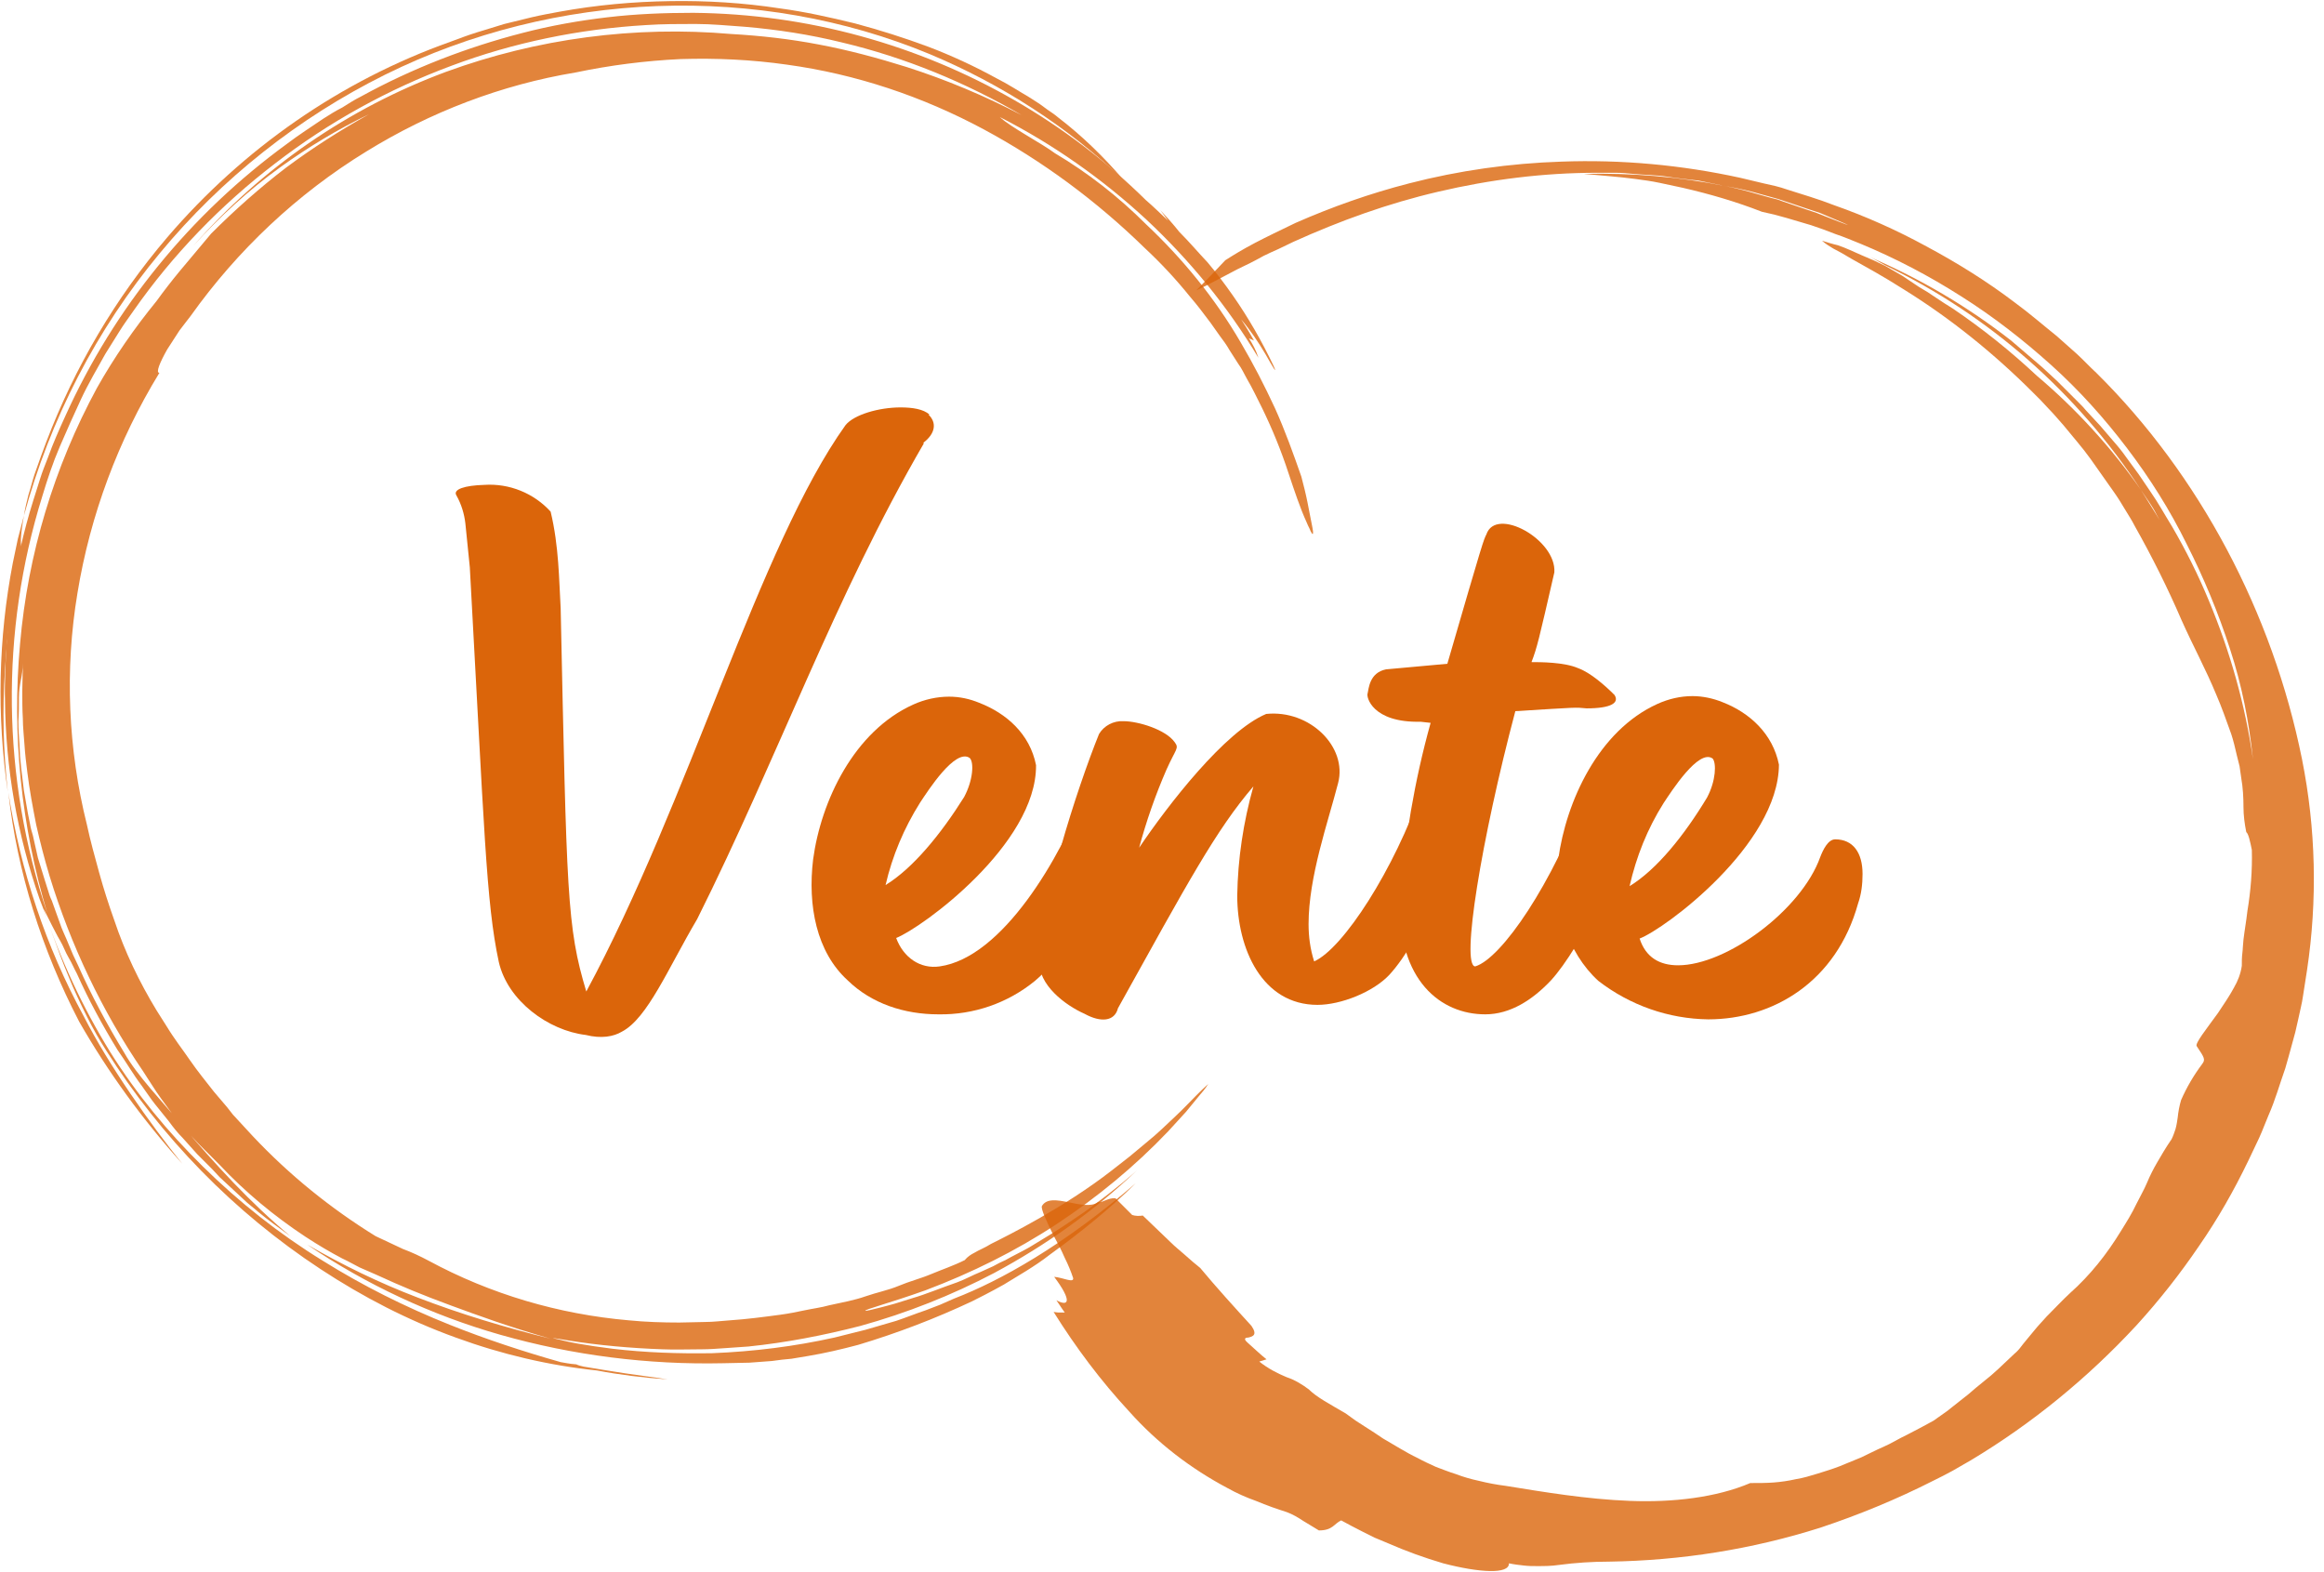 <?xml version="1.0" encoding="utf-8"?>
<!-- Generator: Adobe Illustrator 24.2.3, SVG Export Plug-In . SVG Version: 6.00 Build 0)  -->
<svg version="1.1" id="Layer_1" xmlns="http://www.w3.org/2000/svg" xmlns:xlink="http://www.w3.org/1999/xlink" x="0px" y="0px"
	 viewBox="0 0 417 282" style="enable-background:new 0 0 417 282;" xml:space="preserve">
<style type="text/css">
	.st0{opacity:0.8;}
	.st1{fill:#DB650A;}
</style>
<g id="Vente">
	<g id="Vente_Logo">
		<g>
			<g id="Group" transform="translate(186.552, 28)" class="st0">
				<path id="Path" class="st1" d="M28.1,24.1c2-0.9,4.5-2.3,7.4-3.8c1.5-0.7,3.1-1.5,4.7-2.4c0.8-0.4,1.7-0.8,2.6-1.2l2.7-1.3
					c8.4-3.8,17-6.9,26-9C80.9,4.2,90.4,3,100,3h3.3c1.1,0,2.2,0.1,3.2,0.2c2.1,0.2,4.2,0.2,6.1,0.5c1.9,0.3,3.8,0.5,5.6,0.7l4.9,1
					c2.3,0.4,4.5,0.9,6.5,1.5l2.9,0.8l2.7,0.9c1.7,0.6,3.3,1.1,4.8,1.6l4,1.7c2.1,0.9,0.7,0.4-3.1-1.1l-1.5-0.6l-1.8-0.6l-4.1-1.4
					l-1.1-0.4l-1.2-0.3l-2.5-0.7c-1.7-0.5-3.6-1-5.6-1.4c-8.4-1.7-17-2.4-25.5-2.2c3.1,0.3,6.2,0.5,9.2,0.9c1.5,0.2,3,0.4,4.4,0.7
					l4.2,0.9c4.8,1.1,9.6,2.5,14.2,4.3l2.2,0.5l2.2,0.6l4.4,1.3c1.5,0.5,2.9,1,4.4,1.6c1.5,0.5,2.9,1.1,4.4,1.7
					c6.3,2.6,12.4,5.8,18.2,9.5c5.7,3.6,11.1,7.8,16.1,12.3c5,4.5,9.5,9.5,13.6,14.9c4.1,5.4,7.7,11.1,10.7,17.2
					c3.1,6.1,5.7,12.4,7.8,18.9c2.1,6.4,3.4,13,4.1,19.7c-1.4-9.8-4.1-19.3-7.9-28.4c-1.9-4.6-4.1-9-6.6-13.3
					c-1.3-2.1-2.5-4.3-3.9-6.3c-0.7-1-1.4-2.1-2.1-3.1l-2.2-3c-0.7-1-1.5-2-2.3-2.9s-1.6-1.9-2.4-2.8l-2.5-2.7
					c-0.4-0.5-0.8-0.9-1.3-1.4l-1.3-1.3l-2.6-2.6l-2.7-2.5l-1.4-1.2l-1.4-1.2l-2.8-2.4c-7.8-6.1-16.3-11.1-25.4-15
					c0.9,0.4,1.9,1,2.8,1.5c18.7,9,34.5,22.9,45.9,40.3c0.9,1.4,2,2.8,2.8,4.4c0.8,1.6,1.8,3.1,2.6,4.7c-0.8-1.6-1.7-3.1-2.6-4.6
					c-0.9-1.5-1.9-3-2.8-4.5c-5.3-7.6-11.6-14.5-18.7-20.5c-4.7-4.4-9.7-8.4-15-12c-1.1-0.7-2.1-1.3-3.1-2c-0.5-0.3-1-0.7-1.5-1
					l-1.5-0.9l-3-2c-1-0.6-2.1-1.2-3.1-1.8l-2.1-1l-2.1-0.9c-1.4-0.6-2.8-1.3-4.3-1.8c-0.9-0.2-1.8-0.5-2.8-0.8l0.1,0.1
					c0.6,0.5,1.2,0.9,1.9,1.3l1.5,0.8l1.7,1c2.5,1.4,5.8,3.2,9.4,5.5c8.4,5.2,16.2,11.5,23.2,18.5l1.4,1.4l1.4,1.5
					c0.9,0.9,1.8,2,2.7,3c1.7,2.1,3.4,4,4.9,6.1c1.5,2.1,2.9,4.1,4.3,6.1c0.7,1,1.3,2,1.9,3s1.2,1.9,1.7,2.9
					c3.1,5.5,5.9,11.1,8.4,16.9c2,4.5,4.3,8.7,6.2,13.3c1,2.3,1.8,4.6,2.7,7.1c0.4,1.2,0.7,2.5,1,3.8c0.2,0.7,0.3,1.3,0.5,2
					c0.1,0.7,0.2,1.4,0.3,2.1c0.3,1.7,0.4,3.5,0.4,5.2c0,1.5,0.2,3,0.5,4.5c0.4,0.3,0.7,1.7,1,3.2c0.1,3.7-0.2,7.4-0.8,11
					c-0.2,1.8-0.5,3.4-0.7,5.1c-0.1,0.8-0.1,1.6-0.2,2.4s-0.1,1.5-0.1,2.3c-0.2,1.4-0.7,2.7-1.4,3.9c-0.8,1.5-1.9,3.1-2.9,4.6
					c-2.1,2.9-4.1,5.4-3.8,5.9c1.4,2.1,1.6,2.4,1,3.2c-1.5,2-2.8,4.2-3.8,6.5c-0.3,1-0.5,2.1-0.6,3.1c-0.1,0.7-0.2,1.4-0.4,2.1
					c-0.2,0.6-0.4,1.2-0.7,1.8c-1.1,1.6-1.9,3-2.6,4.2c-0.7,1.2-1.3,2.4-1.8,3.6c-0.5,1.2-1.2,2.4-1.9,3.8c-0.8,1.7-1.8,3.3-2.8,4.9
					c-2.5,4.1-5.5,7.9-9.1,11.1c-1.4,1.3-2.7,2.7-4.2,4.2c-0.7,0.8-1.5,1.6-2.3,2.6c-0.8,1-1.7,2-2.6,3.2c-0.1,0.1-0.4,0.5-0.9,0.9
					l-1.8,1.7c-0.7,0.7-1.5,1.4-2.4,2.2L168,221c-0.5,0.4-0.9,0.8-1.4,1.2l-1.4,1.1l-2.4,1.9c-0.7,0.5-1.3,0.9-1.7,1.2l-0.7,0.5
					l-2.4,1.3c-0.8,0.4-1.5,0.8-2.3,1.2c-1.5,0.7-2.9,1.6-4.3,2.2c-1.4,0.6-2.7,1.3-4,1.9l-3.9,1.6c-1.3,0.5-2.6,0.9-3.9,1.3
					c-1.3,0.4-2.6,0.8-3.9,1c-1.3,0.3-2.7,0.5-4,0.6s-2.8,0.1-4.2,0.1c-6.1,2.6-13.9,3.5-21.6,3.2c-7.8-0.3-15.5-1.6-22.3-2.7
					c-1.6-0.2-3.2-0.5-4.8-0.9c-1.4-0.3-2.8-0.7-4.1-1.2c-1.3-0.4-2.5-0.9-3.6-1.3c-1.1-0.5-2.2-1-3.3-1.6c-2.1-1-4.1-2.3-6.2-3.5
					c-1-0.7-2.1-1.4-3.2-2.1l-1.7-1.1l-1.8-1.3c-2.9-1.7-5.2-2.9-6.6-4.3c-1.2-0.9-2.5-1.7-4-2.2c-1.7-0.7-3.4-1.6-4.9-2.8l1.3-0.4
					c-0.9-0.7-2.5-2.2-3.4-3c-0.8-0.7-0.4-0.9,0.1-0.9c0.9-0.2,1.7-0.5,0.6-2.1c-3.1-3.4-6.2-6.8-9.2-10.4c-0.9-0.7-1.8-1.5-2.7-2.3
					s-1.8-1.5-2.6-2.3l-2.5-2.4l-2.5-2.4c-0.6,0.1-1.3,0.1-1.9-0.1l-3-3c-1.4-0.1-2.2,0.8-3.1,0.7c-1.3,0.9-3.4,0.4-5.4,0
					c-2-0.4-3.9-0.7-4.7,0.7c-0.2,0.5,0.8,2.7,2.1,5.3c0.7,1.3,1.4,2.6,2,4c0.6,1.2,1.1,2.4,1.5,3.6c0.2,1-1.9-0.1-3.4-0.2
					c3.3,4.4,2.6,5.4,0.4,4.2c0.7,1.1,1.5,2.2,1.5,2.2l-1.2,0l-0.8-0.1c4,6.4,8.5,12.4,13.6,17.9c5,5.6,11,10.2,17.6,13.7
					c1.6,0.9,3.4,1.7,5.1,2.3c1.9,0.8,3.9,1.5,5.5,2c1.1,0.4,2.1,1,3,1.6c1.1,0.7,2.2,1.3,2.8,1.7c2.5,0,2.7-1.2,4-1.8
					c1.1,0.6,2.4,1.3,3.8,2l2.2,1.1l2.4,1c3.2,1.4,6.5,2.6,9.9,3.6c6.5,1.7,11.9,2,11.8,0c0.9,0.2,1.8,0.3,2.7,0.4
					c0.8,0.1,1.6,0.1,2.3,0.1c1.3,0,2.6,0,3.9-0.2c3-0.4,6.1-0.6,9.1-0.6c12.9-0.2,25.6-2.2,37.9-6.1c6.9-2.3,13.7-5.1,20.2-8.4
					l1.8-0.9l1.7-0.9l3.3-1.9c11-6.6,21-14.8,29.7-24.2c4.1-4.5,7.8-9.2,11.2-14.2c3.4-4.9,6.3-10,8.9-15.4l1.9-4
					c0.6-1.3,1.1-2.7,1.7-4.1c1.2-2.7,2-5.6,3-8.4c0.4-1.4,0.8-2.8,1.2-4.3l0.6-2.2l0.5-2.2c0.3-1.5,0.7-2.9,0.9-4.4s0.5-3,0.7-4.5
					c1.9-12.6,1.6-25.4-0.9-37.9c-5.3-26.3-18.4-51-36.9-69.3c-1.2-1.1-2.3-2.3-3.5-3.4l-3.6-3.2c-2.5-2-4.9-4.1-7.5-6
					c-5-3.8-10.3-7.1-15.9-10.1c-5.3-2.9-10.9-5.4-16.6-7.4c-2.8-1.1-5.6-1.9-8.4-2.8c-1.4-0.5-2.8-0.8-4.2-1.1l-4.2-1
					c-10.5-2.3-21.3-3.3-32.1-2.9c-9.2,0.3-18.4,1.6-27.3,3.9c-7,1.8-13.8,4.2-20.4,7.1c-2.7,1.3-5.2,2.5-7.3,3.6
					c-2.1,1.1-3.9,2.2-5.3,3.1C31.8,20.3,30,22.2,28.1,24.1z"/>
			</g>
			<g id="Group_1_" class="st0">
				<path id="Shape" class="st1" d="M231.2,84.9c-1.3-4-2.9-7.9-4.7-11.6c-0.9-1.8-1.8-3.7-2.8-5.4c-0.5-0.9-0.9-1.8-1.5-2.6
					l-1.6-2.5c-0.5-0.9-1.1-1.7-1.7-2.5c-0.6-0.8-1.1-1.6-1.7-2.4c-1.2-1.6-2.4-3.2-3.7-4.7c-2.5-3.1-5.2-6-8.1-8.7
					c-8.6-8.4-18.3-15.6-28.9-21.3c-11-5.9-22.9-9.9-35.3-11.6c-6.3-0.9-12.7-1.2-19.1-1c-6.3,0.3-12.6,1.1-18.8,2.4
					C90,15.2,77.2,20.1,65.7,27.2c-12.4,7.6-23.1,17.7-31.5,29.5c-0.5,0.6-1.2,1.6-2,2.6c-0.7,1.1-1.5,2.3-2.2,3.4
					c-1.3,2.3-2.1,4.2-1.4,4.2c-7.4,12.1-12.4,25.5-14.7,39.5c-2.3,13.8-1.7,28,1.7,41.6c0.6,2.8,1.4,5.7,2.2,8.6s1.7,5.7,2.7,8.5
					c1.9,5.7,4.5,11.1,7.6,16.2c0.6,1,1.3,2,1.9,3s1.3,2,2,3c1.4,1.9,2.7,3.9,4.2,5.8l2.2,2.8l2.3,2.7l1.1,1.4l1.2,1.3l2.4,2.6
					c6.5,6.9,13.9,12.9,22,17.9l4.9,2.3c1.6,0.6,3.1,1.3,4.6,2.1c11.1,6,23.3,9.6,35.9,10.7c3,0.3,6.1,0.4,9.1,0.4l4.6-0.1
					c1.5,0,3-0.2,4.5-0.3c3-0.2,6-0.6,9-1c1.5-0.2,3-0.5,4.4-0.8s3-0.5,4.4-0.9c2.3-0.5,4.5-0.9,6.5-1.6c2-0.7,4.1-1.1,6-1.9
					c1.9-0.8,3.9-1.3,5.8-2.1c1.9-0.8,4-1.5,6-2.5c0.5-0.6,1.1-1,1.7-1.3c0.8-0.5,1.9-0.9,3-1.6c3-1.5,13.1-6.5,21.7-13.2l3.2-2.5
					c1-0.8,2-1.7,3-2.5c2-1.6,3.7-3.3,5.2-4.7c1.5-1.4,2.8-2.8,3.8-3.8c0.7-0.7,1.3-1.3,2.1-2c-0.5,0.8-1.1,1.5-1.7,2.2l-2.3,2.8
					l-3.2,3.5c-6,6.3-12.8,11.9-20.1,16.7c-7.3,4.8-15.2,8.7-23.4,11.8c-6.7,2.4-11.2,3.5-10.8,3.7c0.2,0,1.2-0.2,2.7-0.6
					c0.7-0.2,1.6-0.4,2.6-0.7l3.2-1c2.4-0.7,5-1.8,7.9-2.8c1.4-0.5,2.8-1.3,4.3-1.9l2.2-1c0.7-0.4,1.5-0.8,2.2-1.1
					c1.4-0.8,2.9-1.5,4.3-2.3l4.1-2.5c1.3-0.8,2.6-1.7,3.8-2.5c1.2-0.8,2.4-1.6,3.4-2.4c4.3-3.1,7.2-5.7,8-6.4
					c-7.7,7.3-16.3,13.4-25.6,18.4c-7.6,4-15.7,7.2-24,9.5c-6.6,1.7-13.3,3-20.1,3.7l-4.3,0.3c-1.4,0.1-2.7,0.2-4,0.2
					c-2.6,0-4.9,0.1-7.1,0c-5.7-0.2-11.4-0.7-17-1.6c-2.9-0.5-3.3-0.5-1.8-0.2c0.8,0.2,2,0.5,3.7,0.8c1.7,0.3,3.7,0.6,6.1,0.9
					c5.9,0.7,11.9,0.9,17.9,0.8c7.4-0.3,14.7-1.2,21.9-2.8c1.9-0.5,3.7-0.9,5.6-1.4l5.5-1.6c1.8-0.6,3.5-1.3,5.3-1.9l1.3-0.5
					l1.3-0.5l2.5-1.1c8.3-3.2,19.6-9.5,32.6-20.7c-4.8,4.7-10,8.9-15.4,12.8c-2.8,2.2-5.9,3.9-8.3,5.4c-2.5,1.4-4.5,2.4-5.7,3
					c-6.6,3.1-13.4,5.7-20.4,7.8c-3,0.8-6,1.5-9,2l-3,0.5c-1.1,0.1-2.2,0.2-3.5,0.4c-1.2,0.1-2.6,0.2-4,0.3l-4.7,0.1
					c-13.5,0.3-27-1.4-40-5.1c-12.3-3.5-24.1-9-34.7-16.2c6.4,3.7,13,6.9,19.8,9.5c7.8,3,15.8,5.4,23.9,7.4c-7.4-2.1-13.1-4.2-18-6
					c-4.9-1.8-9-3.5-13.1-5.4l-3.2-1.4c-1-0.5-2-1.1-3.1-1.6c-2.1-1.1-4.3-2.4-6.6-3.9c-5.6-3.7-10.8-8-15.4-12.9l-3.5-3.5l-3.8-4
					l-3.2-4.4c-1.1-1.5-2.1-3.2-3.3-5c-7.3-10.7-12.9-22.5-16.7-34.9c-0.9-3-1.7-6.1-2.4-9.2c-0.6-3.1-1.2-6.2-1.6-9.5
					c-0.2-1.6-0.4-3.2-0.5-4.8c-0.1-1.6-0.3-3.2-0.3-4.8c-0.1-1.6-0.1-3.3-0.1-4.9c0-1.6,0.1-3.3,0.1-5c0,2.3-0.7,3.7-0.7,6.1
					c0,1.4,0,2.8-0.1,4.3c0,1.5,0.1,2.8,0.2,4.2l0.1,2.1l0.2,2.1c0.2,1.4,0.3,2.7,0.5,4.1l0.7,4l0.4,2c0.1,0.7,0.3,1.3,0.5,2l0.9,4
					c0.4,1.3,0.8,2.6,1.2,3.9l0.6,1.9c0.2,0.7,0.4,1.3,0.7,1.9c0.5,1.3,0.9,2.6,1.4,3.9c0.4,1.3,1.1,2.6,1.6,3.9l0.8,1.9
					c0.3,0.6,0.6,1.3,0.9,1.9c2.4,5.4,5.2,10.6,8.3,15.7c2.3,4.1,6.9,8.8,10,12.6c6.5,7.6,12.5,14.2,19.8,20.3
					c-1.9-1.4-3.9-2.8-5.7-4.3c-0.9-0.8-1.9-1.5-2.8-2.4l-2.8-2.6l-1.4-1.3l-1.3-1.4l-2.7-2.7l-2.6-2.9c-0.9-0.9-1.7-1.9-2.5-3
					l-2.5-3.1c-0.8-1-1.5-2.1-2.3-3.2c-1.6-2.1-2.9-4.4-4.4-6.5c-2.7-4.4-5.2-9-7.3-13.7c-0.5-0.9-0.9-1.9-1.5-2.9s-0.9-2-1.5-3
					s-1-1.9-1.5-2.8L7.8,163c3,9.1,7,17.7,12,25.8c4.7,7.5,10.3,14.3,16.6,20.5c6.5,6.4,13.7,12.1,21.5,16.9
					c7.2,4.5,14.8,8.3,22.8,11.5c6.5,2.6,13.2,4.8,19.9,6.7c0.7,0.1,1.4,0.3,2.8,0.4c0.4,0.2,0.9,0.3,1.3,0.4l3.6,0.6l3.8,0.6
					c2.6,0.4,5.2,0.7,7.7,1.1c-4.3-0.3-8.5-0.8-12.7-1.6c-8.6-0.9-17.1-2.9-25.3-5.9c-8.6-3.1-16.7-7.3-24.3-12.3
					C42,217.5,28.9,204.1,19,188.4c-1.1-1.7-2.3-3.8-3.4-6s-2.3-4.7-3.3-7.2c-2.1-5-3.7-10.1-5.2-13.9c-4-11.5-6.1-23.5-6.2-35.7
					c-0.1-3,0.1-6.1,0.2-9.1l0.4-4.6c0.1-0.8,0.1-1.5,0.2-2.3l0.3-2.3c0.9-6,2.2-11.9,4-17.6l1.2-3.8c0.4-1.3,0.9-2.5,1.4-3.8
					c0.9-2.5,2-5,3.1-7.4c8.8-19.5,22.5-36.3,39.8-48.9c2.1-1.6,4.3-3,6.5-4.5c1.1-0.7,2.2-1.4,3.4-2c1.1-0.7,2.2-1.4,3.4-2
					c9.1-5,18.9-8.8,29-11.4c5-1.3,10.1-2.2,15.2-2.8c5.1-0.6,10.2-0.8,15.4-0.8c10.2,0.1,20.3,1.5,30.1,4.2
					c19.3,5.3,36.9,15.4,51.1,29.4c1.4,1.2,2.7,2.5,4,3.7l-1.4-1.9c1.2,1.3,2.3,2.5,3.4,3.9c1.8,1.8,3.4,3.7,5.1,5.5
					c1.6,1.9,3.1,3.9,4.5,5.9c2.8,4,5.2,8.2,7.3,12.6c0.8,1.8-0.1,0.3-1.4-2c-1.3-2.2-2.7-4.3-4.4-6.3c1.2,1.8,2.3,3.8,2.3,3.8
					l-0.9-0.4c0.7,1.1,1.3,2.2,1.7,3.5c-5.5-9.2-12.3-17.5-20.1-24.8c-7.9-7.3-16.7-13.5-26.3-18.4c1.9,1.8,7.5,4.7,9.9,6.5
					c5.9,3.5,11.4,7.8,16.3,12.7c6.6,6.2,12.4,13.3,17,21.2c2.3,3.9,4.3,7.8,6.2,11.9c1.8,4,3.3,8.2,4.7,12.2
					c0.4,1.5,0.8,3.1,1.1,4.6c0.3,1.5,0.6,3,0.9,4.6c0.2,1,0.1,1.3-0.1,1c-0.2-0.3-0.3-0.5-0.4-0.8c-0.2-0.4-0.4-0.8-0.6-1.3
					C233.3,91.2,232.2,87.9,231.2,84.9z M17.4,69.6c3.1-5.5,6.7-10.7,10.7-15.6c1.3-1.8,2.7-3.6,4.1-5.3l5.7-6.8
					c4.2-4.2,8.7-8.2,13.4-11.8c4.7-3.5,9.7-6.7,14.9-9.6c-5.6,2.7-10.9,5.9-15.9,9.5c-5.7,4.1-10.9,8.9-15.6,14.1
					C47,30.1,62.5,19.4,80,12.9c16.4-6,33.9-8.3,51.2-6.8c5.3,0.3,10.6,0.9,15.8,1.9c5.3,1,10.5,2.4,15.6,4
					c7.2,2.3,14.1,5.2,20.8,8.7c-10.1-5.9-21-10.4-32.4-13.1c-5.7-1.4-11.5-2.3-17.4-2.8c-2.9-0.2-5.9-0.5-8.8-0.5
					c-3,0-5.9,0-8.9,0.2c-11.9,0.7-23.7,3.1-34.9,7.3c-11.3,4.2-22,10.1-31.6,17.5C39.6,36.8,31,45.7,24,55.7
					c-0.9,1.3-1.8,2.5-2.6,3.8l-2.5,4c-1.5,2.7-3.1,5.4-4.4,8.2s-2.6,5.7-3.8,8.5c-1.2,2.8-2.2,5.8-3.1,8.8
					c-7.6,24.4-7.3,50.6,0.9,74.9c-4.7-15.7-6.4-32.1-4.9-48.4C5,99.4,9.7,83.8,17.4,69.6L17.4,69.6z"/>
				<path id="Path_1_" class="st1" d="M166.8,9.7c12.9,5.4,24.7,13,34.8,22.6c-3.5-4.1-7.4-7.9-11.7-11.2c-0.8-0.7-1.7-1.2-2.6-1.9
					c-0.9-0.7-1.8-1.2-2.7-1.8c-1.9-1.1-3.7-2.3-5.7-3.3c-4-2.2-8.1-4.1-12.3-5.7c-4.3-1.6-8.7-3-13.2-4.2c-4.5-1.1-9-2.1-13.5-2.7
					c-6.5-1-13.1-1.4-19.6-1.3c-6.7,0.1-13.3,0.7-19.9,1.9c-1.6,0.3-3.3,0.6-5,1l-4.9,1.2l-4.9,1.5c-1.6,0.5-3.2,1.1-4.8,1.7
					C61.1,14.5,43.6,26.7,30,42.6C20.7,53.5,13.4,65.9,8.3,79.3c-0.5,1.3-1.3,3.5-2.1,5.8c-0.4,1.2-0.7,2.5-1.1,3.7
					c-0.3,1.2-0.6,2.4-0.8,3.7c4.7-17.3,13-33.4,24.4-47.1c11.1-13.4,24.9-24.3,40.4-32C99.8-1.8,136.2-3,166.8,9.7z"/>
				<path id="Path_2_" class="st1" d="M14.2,183.3c5.2,9.1,11.4,17.6,18.5,25.5c-5.8-7.2-13.1-17.5-17.7-26.5
					c-6.8-12.5-11.3-26.1-13.5-40.1C3.1,156.5,7.5,170.4,14.2,183.3L14.2,183.3z"/>
				<path id="Path_3_" class="st1" d="M4.3,92.5l-1.1,4.2c-0.3,1.4-0.6,2.8-0.9,4.3c-2.6,13.5-2.9,27.4-0.9,41.1
					c-0.8-7.3-1-14.7-0.5-22c0.4-7.3,1.5-14.6,3.2-21.7C3.5,98.3,3.7,95.8,4.3,92.5z"/>
			</g>
			<path id="Path_4_" class="st1" d="M100.6,109.1c1.1,51.3,1.1,57.2,4.6,68.8c18.4-34.1,31.1-80.1,46.5-101.6
				c1.5-1.9,6-3.2,9.9-3.2c2.1,0,4.1,0.3,5.2,1.3h-0.2c1.5,1.4,1.3,3.4-1,5.1h0.2c-16.1,27.7-26.2,56.4-40.7,85.4
				c-5.2,8.8-8.9,17.8-13.5,20.2c-1.5,0.9-3.7,1.3-6.5,0.6c-6.7-0.8-14-6.1-15.6-13.1c-2.3-10.7-2.6-24-5.2-70.8l-0.8-7.9
				c-0.2-1.7-0.7-3.4-1.6-5c-0.7-1.1,1.5-1.8,5-1.9c4.5-0.3,8.9,1.5,11.9,4.8C100.3,98,100.3,104.1,100.6,109.1z"/>
			<path id="Shape_1_" class="st1" d="M160.8,168.3c1.3,3.5,4.3,5.6,7.8,5.1c11.3-1.6,21.7-19.5,26.3-31.6c0.5-1.3,1.4-3.2,2.7-3.2
				c3.2,0,4.9,1.9,4.9,5.6c0,9.6-9.3,25.4-16.8,31.8c-4.9,4-11,6.1-17.3,6c-6.1,0-12-1.9-16.3-6.1c-5.6-5.1-7.2-13.4-6.2-21.7
				c1.4-10.4,7.3-23,18-27.8c2-0.9,4.2-1.4,6.4-1.4c1.9,0,3.7,0.4,5.4,1.1c4.9,1.9,9.1,5.6,10.2,11.2
				C186,151.5,165.4,166.5,160.8,168.3z M174,136c-2.6-1.8-7.5,5.9-8.9,8c-2.9,4.6-5,9.6-6.2,14.8c4.9-3,9.9-9.1,14.1-15.8
				C174.6,140,174.8,136.8,174,136L174,136z"/>
			<path id="Path_5_" class="st1" d="M222,160.7c0.1-6.6,1.1-13.2,2.9-19.6c-6.7,7.8-11.8,17.3-24.3,39.8c-0.6,2.4-3.1,2.6-6,1
				c-3.4-1.5-8.4-5.2-8.1-9.6c0-9.8,6.7-30.7,10.7-40.6c0.9-1.5,2.6-2.4,4.4-2.3c2.6,0,7.6,1.5,9.2,3.8c0.8,1.1,0.2,1.1-1.5,4.9
				c-2,4.6-3.6,9.2-4.9,14c5.2-7.7,15.4-20.9,22.8-24c7.8-0.8,14.6,5.9,12.9,12.4c-1.8,7-5.3,16.8-5.3,25.3c0,2.3,0.3,4.5,1,6.7
				c5.2-2.3,14.4-16.5,19.4-31c0.5-1.3,1.5-3.3,2.8-3.3c3.2,0,5.7,2.3,5.2,6.2c-1,7.8-8.1,24.2-13.9,30.5c-2.9,3.1-8.7,5.4-12.9,5.4
				C226.5,180.3,222,170.3,222,160.7z"/>
			<path id="Path_6_" class="st1" d="M259.7,119.1c6.5-22.4,6.5-22.2,7-23.2c1.7-5.1,12.6,0.9,12.2,6.8c-2.8,12.2-3.1,13.5-4.1,16.1
				c1.6,0,5.9,0,8.4,1.1c2.2,0.8,4.8,3.1,6.5,4.8c0.9,1.4-0.6,2.4-5,2.4c-2.2-0.2-1.4-0.2-12.8,0.5c-6.1,23-9.8,45.7-7.2,45.8
				c4.7-1.4,13.9-14.8,20-31.5c0.5-1.3,1.4-3.2,2.7-3.2c3.1,0,4.8,2.4,4.8,6.3c0,8.2-8.6,25.1-13.9,30.9c-3.3,3.5-7.3,6.1-11.8,6.1
				c-8,0-15.7-6.1-15.3-20.4c0.8-10.8,2.6-21.5,5.5-31.9l-1.8-0.2c-8.7,0.2-9.8-4.5-9.5-5.1c0.2-0.8,0.3-3.7,3.3-4.3L259.7,119.1z"
				/>
			<path id="Shape_2_" class="st1" d="M294.2,168.4c1.1,3.4,3.6,4.8,6.9,4.8c8.7,0,22.1-9.9,25.5-19.4c0.5-1.3,1.4-3.2,2.7-3.2
				c3.2,0,4.9,2.4,4.9,6.2c0,1.8-0.2,3.6-0.8,5.3c-3.9,14.1-15.3,20.8-26.9,20.8c-7.1-0.1-14-2.5-19.7-6.9
				c-5.6-5.1-8.2-13.5-7.2-21.8c1.4-10.4,7.2-23.1,17.8-27.9c2-0.9,4.1-1.4,6.3-1.4c1.8,0,3.7,0.4,5.4,1.1c4.9,1.9,9,5.7,10.1,11.2
				C319.1,151.6,298.7,166.7,294.2,168.4z M307.3,136.1c-2.5-1.8-7.4,5.9-8.8,8c-2.9,4.6-4.9,9.6-6.1,14.9c4.9-3,9.8-9.1,13.9-15.9
				C307.9,140.1,308,136.9,307.3,136.1L307.3,136.1z"/>
		</g>
	</g>
</g>
</svg>
